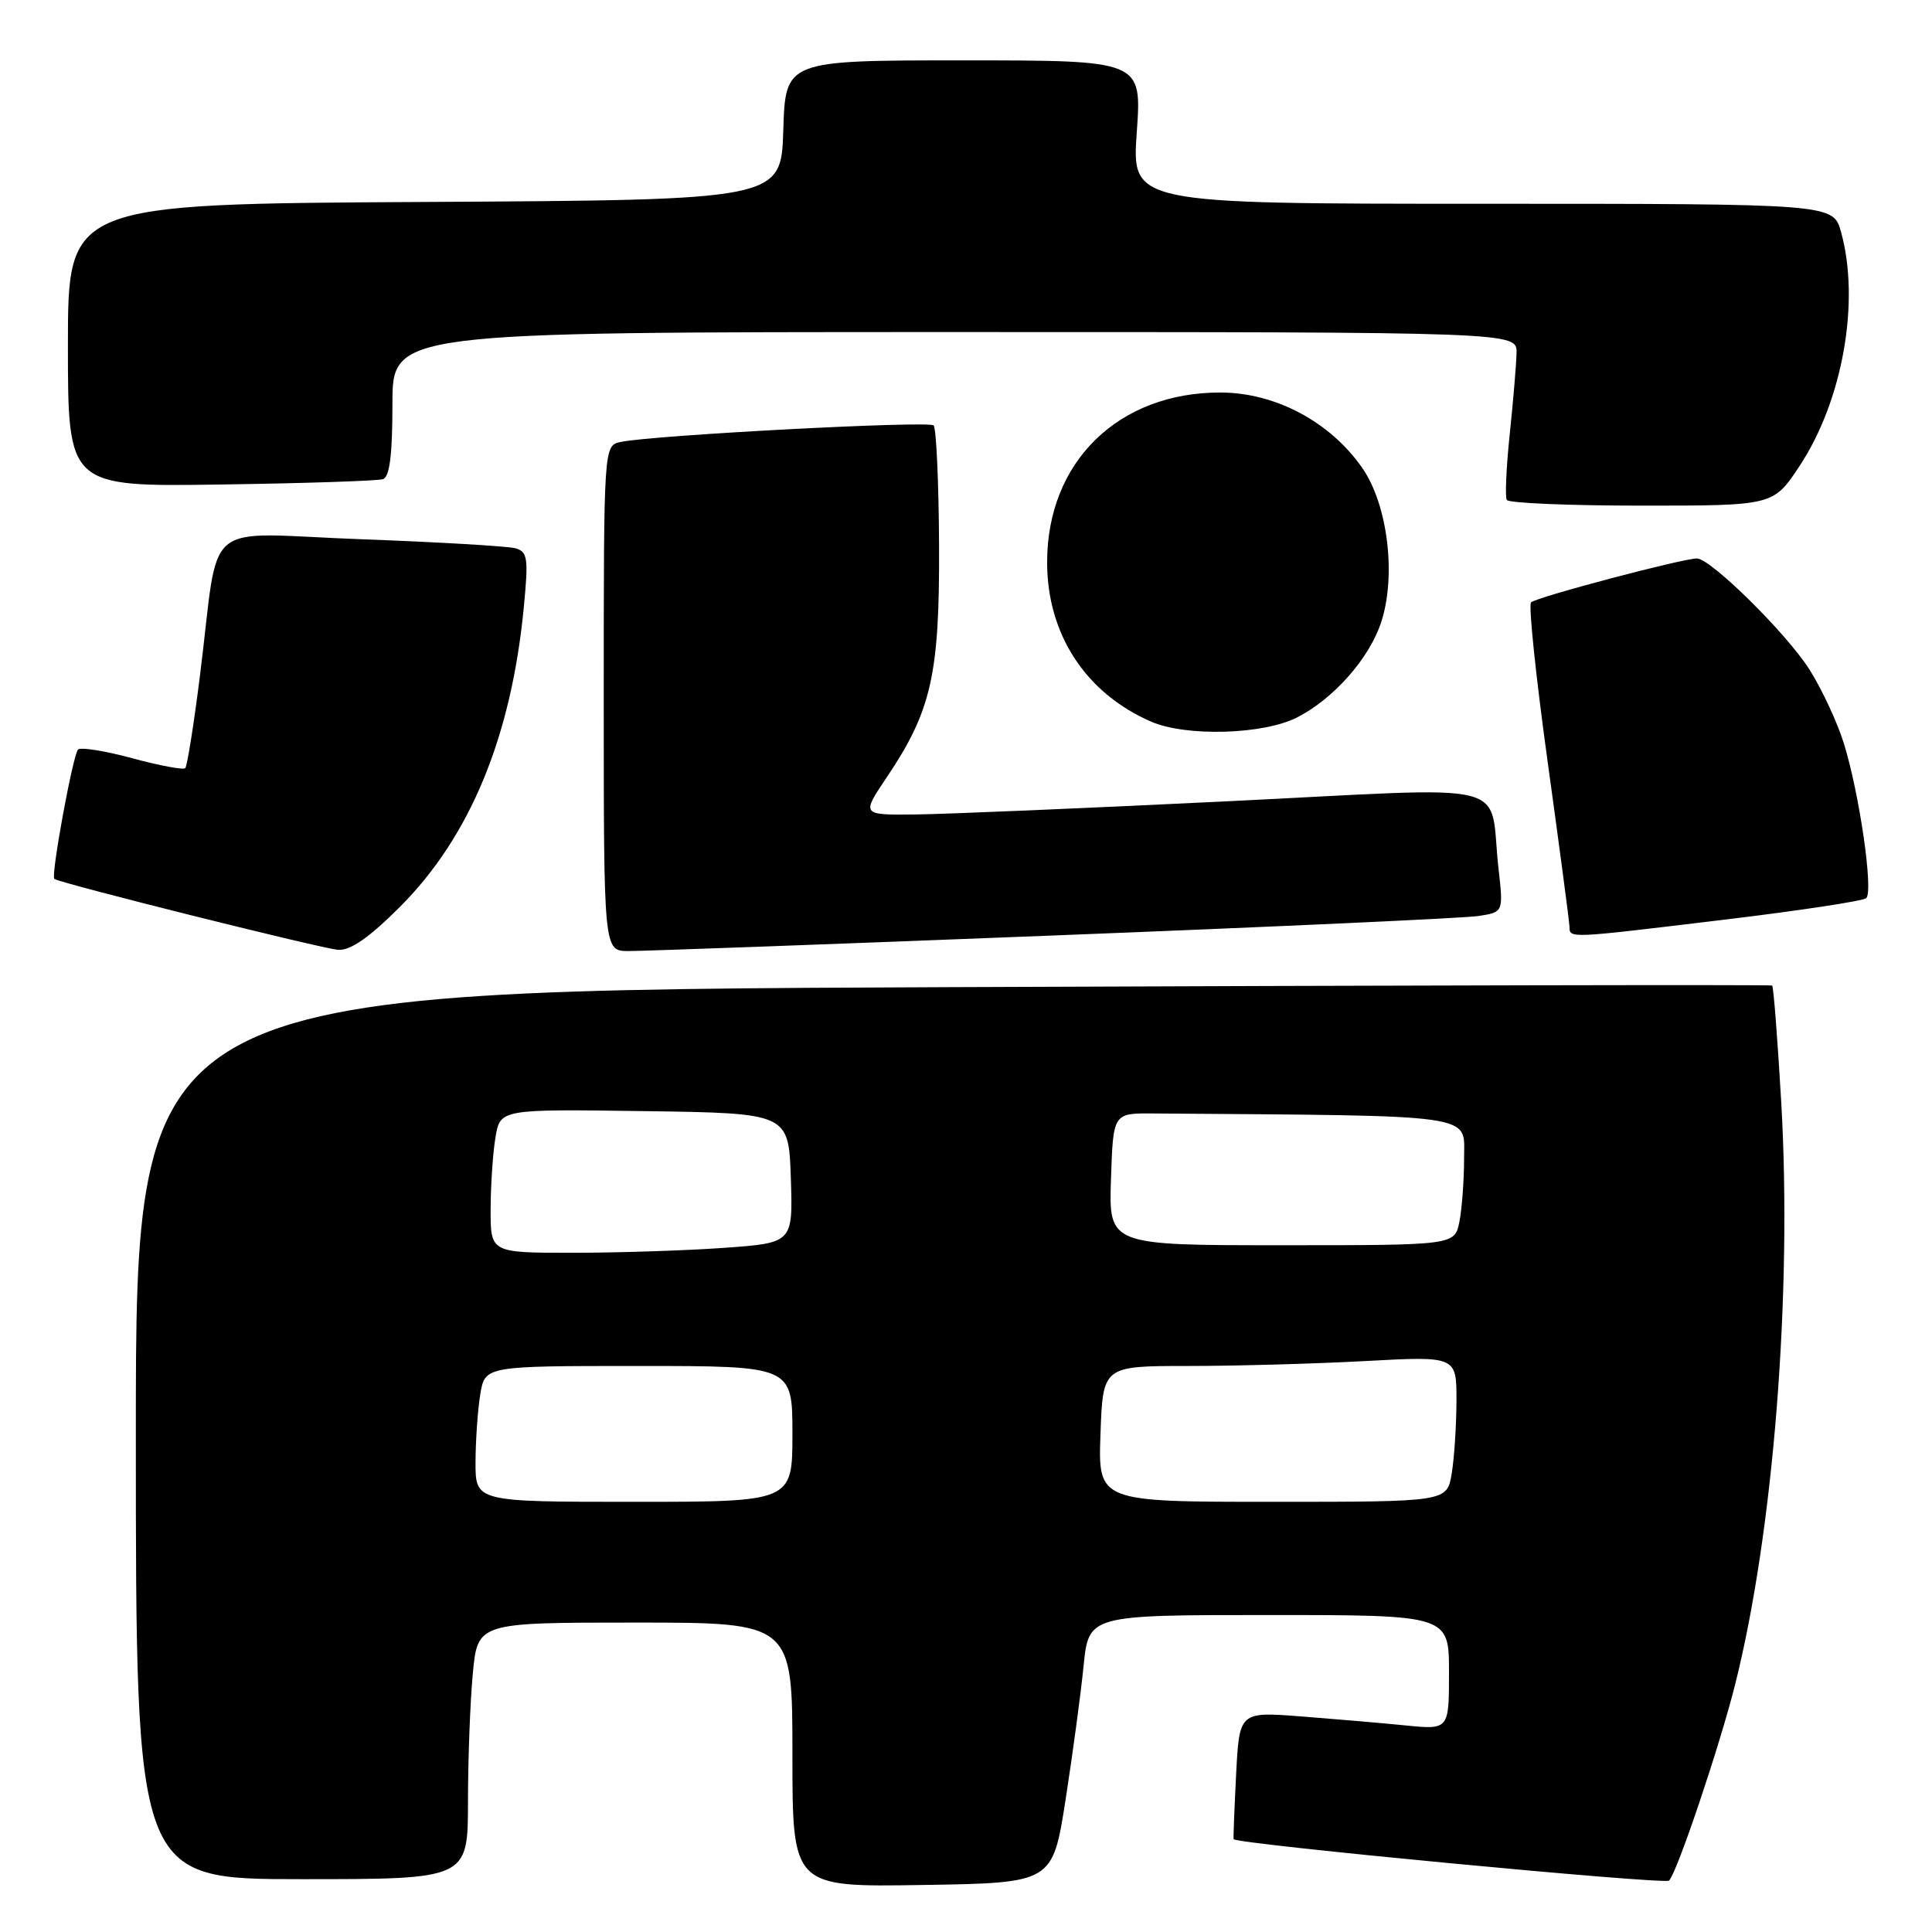 <?xml version="1.0" encoding="UTF-8" standalone="no"?>
<!DOCTYPE svg PUBLIC "-//W3C//DTD SVG 1.1//EN" "http://www.w3.org/Graphics/SVG/1.1/DTD/svg11.dtd" >
<svg xmlns="http://www.w3.org/2000/svg" xmlns:xlink="http://www.w3.org/1999/xlink" version="1.1" viewBox="0 0 256 256">
 <g >
 <path fill="currentColor"
d=" M 141.19 238.50 C 142.13 232.45 143.21 224.46 143.58 220.75 C 144.26 214.00 144.26 214.00 168.13 214.00 C 192.00 214.00 192.00 214.00 192.00 221.60 C 192.00 229.20 192.00 229.20 186.25 228.63 C 183.09 228.31 176.84 227.78 172.36 227.43 C 164.22 226.81 164.22 226.81 163.79 235.16 C 163.56 239.75 163.41 243.59 163.46 243.70 C 163.78 244.34 220.62 249.75 221.16 249.19 C 222.25 248.05 227.86 231.38 229.92 223.18 C 234.99 202.99 237.48 171.52 236.03 146.16 C 235.54 137.72 235.00 130.71 234.82 130.59 C 234.65 130.46 185.79 130.56 126.25 130.80 C 18.00 131.24 18.00 131.24 18.00 190.12 C 18.00 249.00 18.00 249.00 40.00 249.00 C 62.00 249.00 62.00 249.00 62.01 238.75 C 62.01 233.11 62.30 225.46 62.65 221.75 C 63.29 215.00 63.29 215.00 84.14 215.00 C 105.00 215.00 105.00 215.00 105.00 232.52 C 105.00 250.05 105.00 250.05 122.23 249.77 C 139.47 249.50 139.47 249.50 141.19 238.50 Z  M 52.97 120.19 C 62.30 110.86 67.78 97.59 69.42 80.33 C 70.03 73.95 69.91 73.11 68.30 72.65 C 67.31 72.37 58.09 71.83 47.82 71.45 C 26.32 70.66 29.17 68.26 26.51 89.41 C 25.69 95.96 24.80 101.53 24.55 101.78 C 24.30 102.04 21.14 101.45 17.53 100.47 C 13.92 99.49 10.69 98.98 10.34 99.32 C 9.66 100.01 6.71 116.09 7.20 116.46 C 7.98 117.04 42.79 125.74 44.83 125.86 C 46.44 125.96 48.95 124.21 52.97 120.19 Z  M 139.50 123.96 C 168.65 122.82 194.01 121.66 195.86 121.38 C 199.21 120.87 199.21 120.87 198.57 115.18 C 197.20 103.15 201.66 104.27 162.73 106.17 C 143.90 107.09 125.27 107.88 121.32 107.92 C 114.14 108.00 114.14 108.00 117.47 103.04 C 123.42 94.20 124.51 89.40 124.43 72.26 C 124.39 63.88 124.06 56.73 123.71 56.37 C 123.06 55.73 86.53 57.66 82.25 58.56 C 80.00 59.04 80.00 59.04 80.00 92.52 C 80.00 126.00 80.00 126.00 83.25 126.02 C 85.04 126.03 110.35 125.11 139.50 123.96 Z  M 228.50 121.86 C 238.40 120.67 246.85 119.39 247.28 119.01 C 248.27 118.16 246.39 105.16 244.32 98.50 C 243.47 95.75 241.43 91.37 239.79 88.76 C 236.78 83.98 226.68 74.00 224.85 74.00 C 222.94 74.00 203.49 79.15 202.87 79.82 C 202.52 80.19 203.52 89.72 205.08 101.00 C 206.64 112.28 207.94 122.06 207.96 122.75 C 208.01 124.37 207.51 124.39 228.50 121.86 Z  M 171.88 95.06 C 176.70 92.60 181.43 87.25 183.00 82.49 C 185.04 76.31 183.90 66.90 180.51 62.01 C 176.27 55.90 168.99 52.02 161.72 52.01 C 148.17 51.99 138.75 61.21 138.75 74.50 C 138.75 84.03 143.83 91.82 152.50 95.61 C 157.14 97.64 167.40 97.35 171.88 95.06 Z  M 238.45 61.75 C 244.17 53.09 246.50 39.95 243.95 30.75 C 242.91 27.00 242.91 27.00 196.43 27.00 C 149.96 27.00 149.96 27.00 150.63 17.50 C 151.30 8.00 151.30 8.00 127.69 8.00 C 104.08 8.00 104.08 8.00 103.79 17.25 C 103.50 26.50 103.50 26.50 56.25 26.76 C 9.00 27.02 9.00 27.02 9.00 45.76 C 9.00 64.50 9.00 64.50 29.25 64.20 C 40.39 64.04 50.06 63.72 50.75 63.49 C 51.63 63.19 52.00 60.26 52.00 53.53 C 52.00 44.00 52.00 44.00 126.50 44.00 C 201.00 44.00 201.00 44.00 200.95 46.75 C 200.92 48.26 200.51 53.10 200.05 57.50 C 199.59 61.90 199.41 65.84 199.66 66.25 C 199.91 66.66 207.96 67.00 217.55 67.00 C 234.98 67.00 234.98 67.00 238.45 61.75 Z  M 63.01 193.75 C 63.02 190.86 63.30 186.81 63.64 184.75 C 64.26 181.00 64.26 181.00 84.63 181.00 C 105.00 181.00 105.00 181.00 105.00 190.00 C 105.00 199.00 105.00 199.00 84.00 199.00 C 63.00 199.00 63.00 199.00 63.01 193.75 Z  M 145.82 190.00 C 146.14 181.00 146.14 181.00 157.41 181.00 C 163.61 181.00 174.16 180.71 180.84 180.35 C 193.00 179.69 193.00 179.69 192.99 185.60 C 192.98 188.84 192.70 193.19 192.36 195.25 C 191.74 199.00 191.74 199.00 168.62 199.00 C 145.50 199.00 145.50 199.00 145.82 190.00 Z  M 65.01 160.25 C 65.02 157.09 65.30 152.80 65.65 150.73 C 66.27 146.96 66.27 146.96 85.38 147.23 C 104.50 147.50 104.50 147.50 104.79 156.10 C 105.07 164.70 105.07 164.70 95.88 165.35 C 90.83 165.71 81.81 166.00 75.85 166.00 C 65.00 166.00 65.00 166.00 65.01 160.25 Z  M 147.21 156.25 C 147.50 147.50 147.50 147.50 152.75 147.54 C 196.24 147.86 194.00 147.54 194.00 153.38 C 194.00 156.33 193.72 160.16 193.38 161.88 C 192.75 165.00 192.75 165.00 169.84 165.00 C 146.92 165.00 146.92 165.00 147.21 156.25 Z "/>
</g>
</svg>